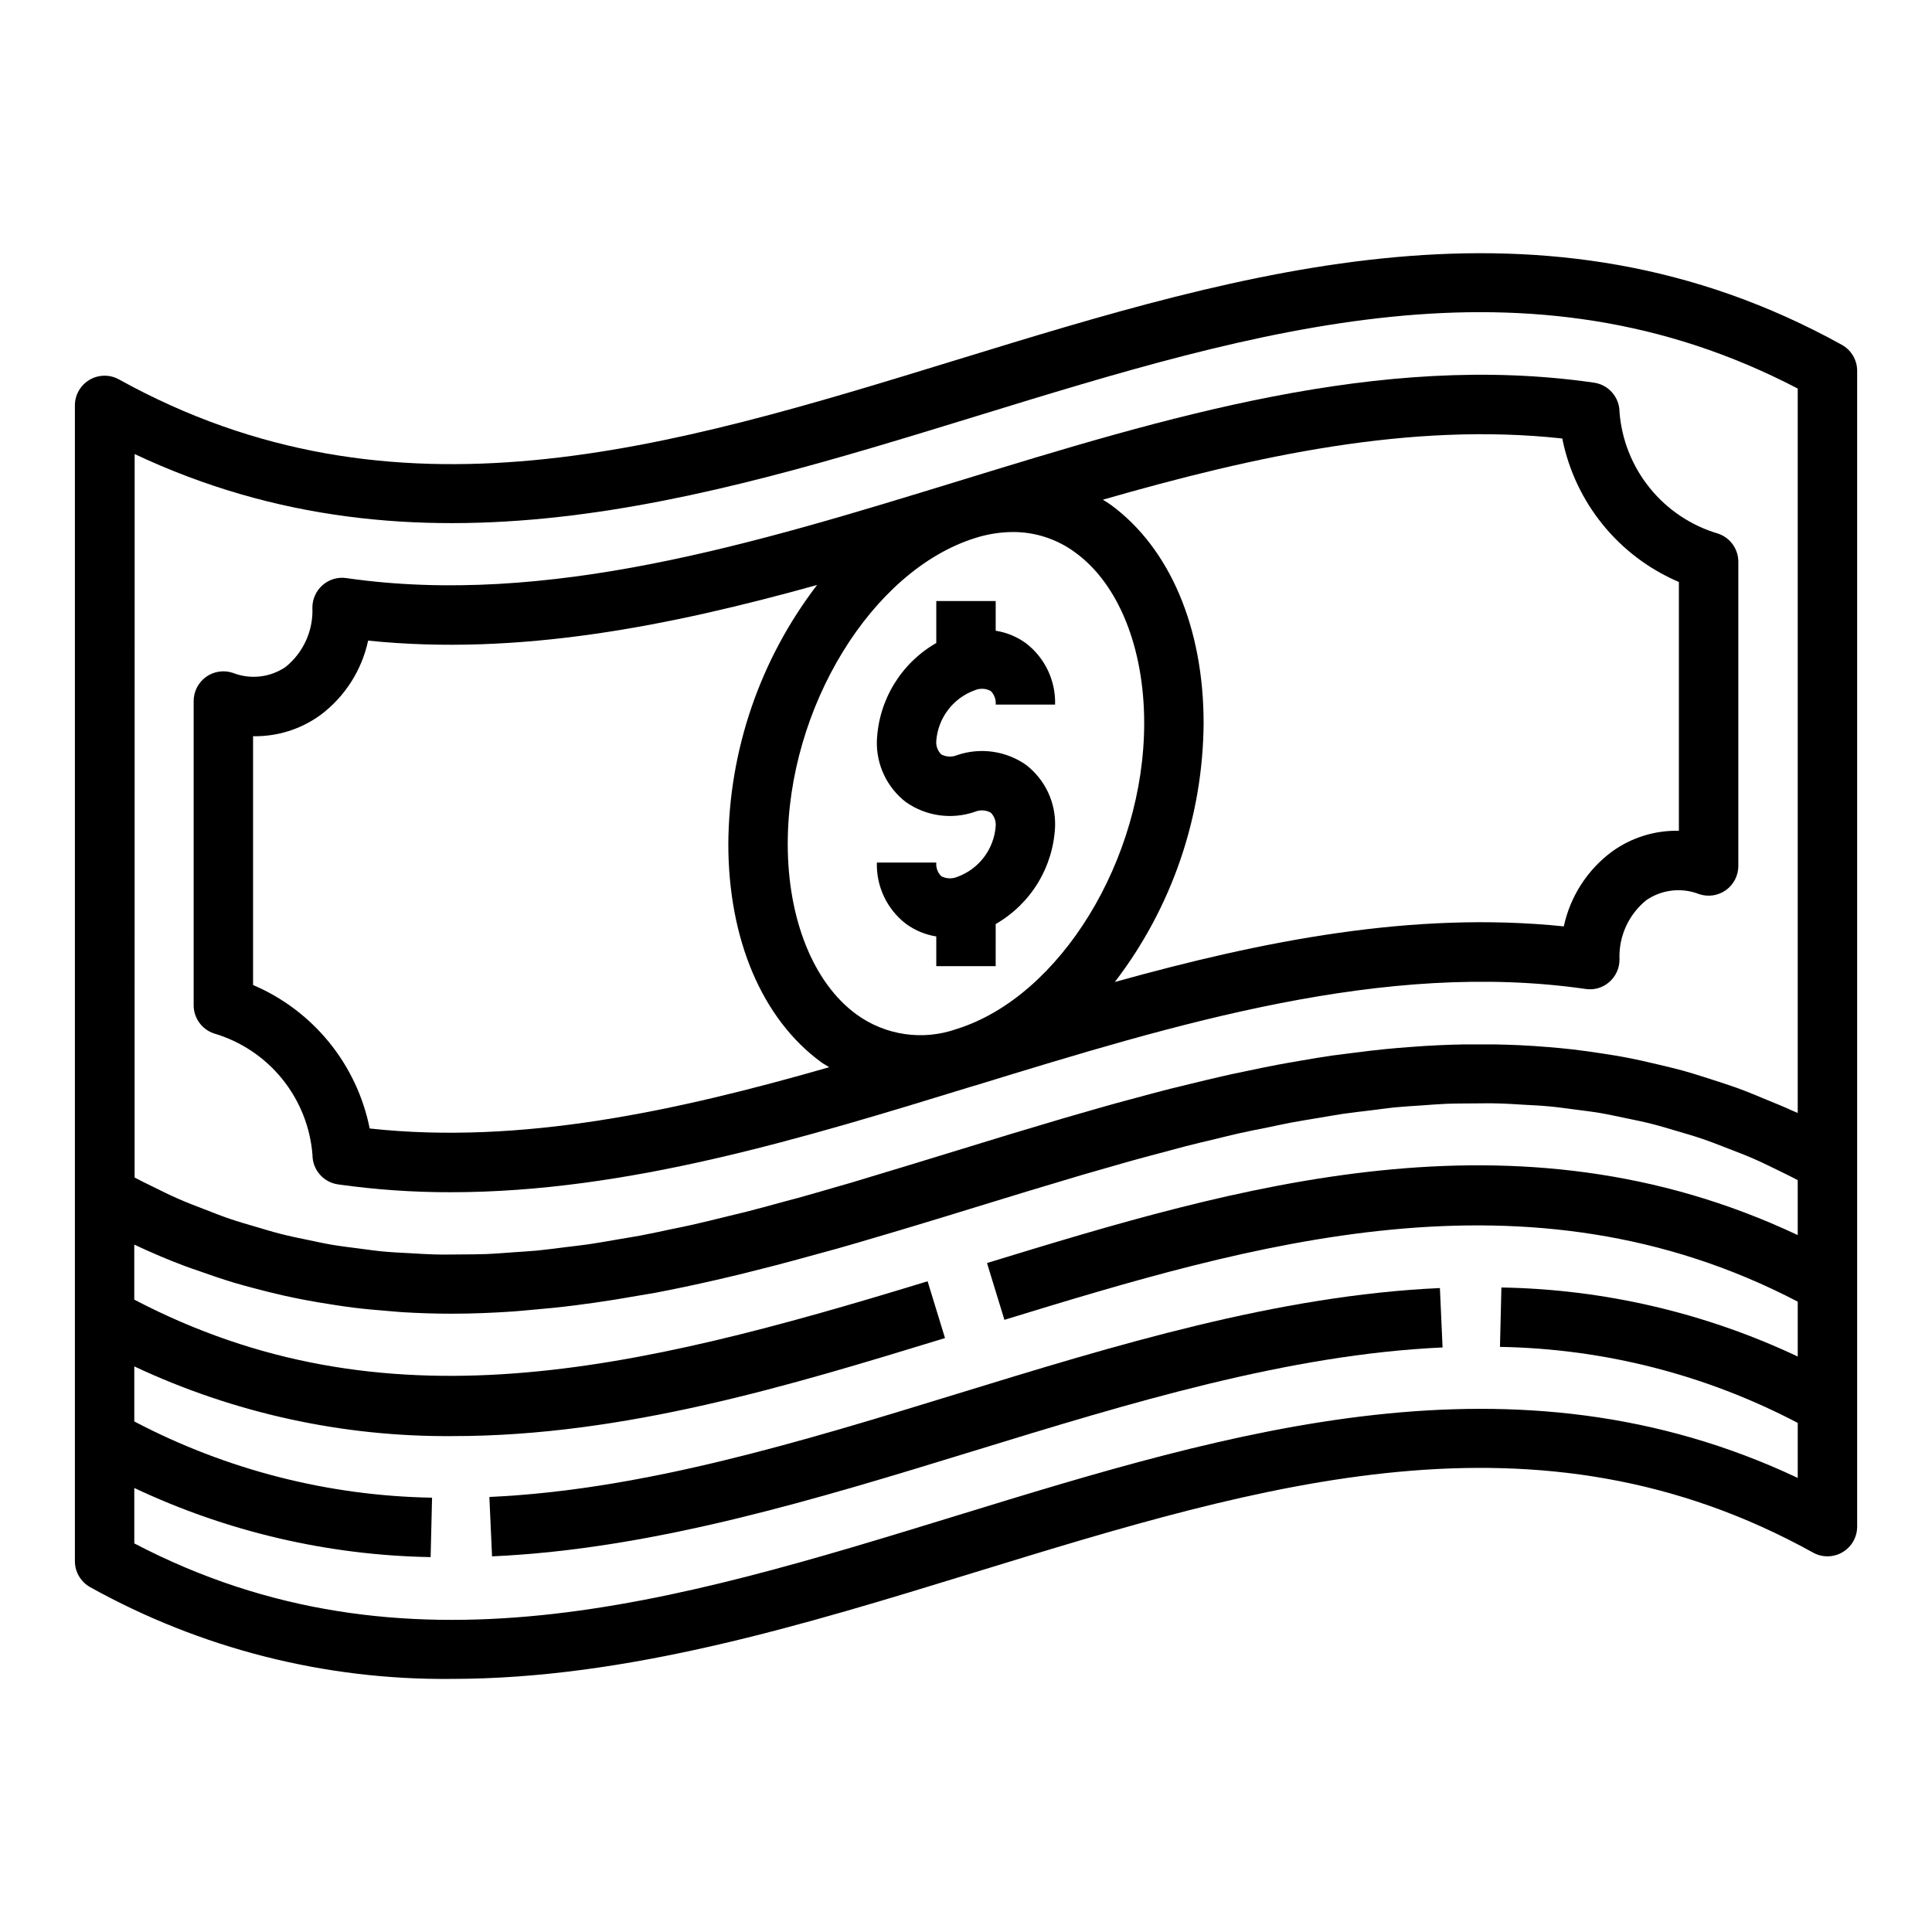 <?xml version="1.0" encoding="UTF-8"?>
<!-- The Best Svg Icon site in the world: iconSvg.co, Visit us! https://iconsvg.co -->
<svg fill="#000000" width="800px" height="800px" version="1.1" viewBox="144 144 512 512" xmlns="http://www.w3.org/2000/svg">
 <g>
  <path d="m632.1 235.38c-79.02-43.762-158.02-19.516-234.41 3.938-76.609 23.539-148.99 45.777-222.16 5.234-2.441-1.352-5.418-1.309-7.816 0.113-2.402 1.422-3.875 4.008-3.867 6.797v306.27c0.004 2.863 1.559 5.5 4.062 6.887 29.246 16.27 62.223 24.645 95.688 24.309 46.801 0 93.227-14.258 138.73-28.238 76.617-23.539 148.99-45.77 222.16-5.234l-0.004 0.004c2.445 1.352 5.422 1.305 7.824-0.117 2.402-1.422 3.871-4.012 3.859-6.805v-306.27c0-2.863-1.559-5.5-4.062-6.887zm-11.684 235.93c-74.887-35.312-149.03-12.738-214.85 7.406l4.613 15.051c65-19.891 138.51-42.25 210.24-4.816v14.539c-24.582-11.598-51.352-17.832-78.531-18.293l-0.379 15.742h0.004c27.512 0.461 54.539 7.359 78.906 20.145v14.578c-75.129-35.426-150.11-12.367-222.73 9.941-75.199 23.113-146.31 44.941-218.1 7.418v-14.691c24.582 11.605 51.352 17.848 78.531 18.32l0.379-15.742v-0.004c-27.523-0.477-54.547-7.398-78.91-20.207v-14.586c26.441 12.414 55.336 18.727 84.547 18.469 45.438 0 89.48-13.484 130.3-25.977l-4.613-15.051c-78.445 24.016-144 39.5-210.24 4.863v-14.531h0.109c4.394 2.07 8.785 3.938 13.188 5.59 1.34 0.52 2.684 0.938 4.031 1.418 3.047 1.086 6.102 2.133 9.148 3.047 1.645 0.488 3.281 0.922 4.922 1.363 2.777 0.746 5.559 1.449 8.328 2.062 1.699 0.379 3.41 0.73 5.109 1.062 2.769 0.523 5.543 0.996 8.32 1.41 1.629 0.242 3.266 0.504 4.894 0.699 3.031 0.371 6.062 0.645 9.094 0.883 1.34 0.102 2.676 0.25 4.023 0.332 4.281 0.25 8.566 0.395 12.84 0.395h0.133c5.383 0 10.762-0.227 16.137-0.582 1.574-0.109 3.148-0.277 4.723-0.41 3.848-0.324 7.699-0.707 11.539-1.188 1.793-0.227 3.582-0.465 5.367-0.723 3.824-0.543 7.652-1.164 11.469-1.844 1.574-0.277 3.109-0.527 4.66-0.789 10.691-2.039 21.34-4.519 31.961-7.297 1.574-0.41 3.148-0.836 4.723-1.258 3.84-1.051 7.68-2.098 11.516-3.148l5.289-1.52c3.871-1.129 7.734-2.269 11.586-3.426l4.449-1.34c5.086-1.531 10.156-3.082 15.207-4.644l14.059-4.305c3.188-0.969 6.359-1.914 9.539-2.859l4.481-1.348c2.844-0.836 5.66-1.629 8.492-2.434 1.844-0.527 3.691-1.078 5.512-1.574 2.691-0.746 5.375-1.449 8.055-2.156 1.961-0.527 3.938-1.07 5.871-1.574 2.598-0.668 5.188-1.266 7.785-1.891 2.031-0.488 4.062-1.008 6.094-1.465 2.551-0.574 5.094-1.078 7.637-1.574 2.055-0.426 4.109-0.883 6.156-1.273 2.519-0.48 5.023-0.867 7.535-1.289 2.078-0.348 4.156-0.73 6.227-1.039 2.473-0.363 4.945-0.629 7.414-0.93 2.094-0.262 4.195-0.551 6.297-0.789 2.441-0.234 4.879-0.371 7.32-0.535 2.117-0.148 4.234-0.332 6.352-0.418 2.363-0.102 4.793-0.086 7.195-0.109 2.148 0 4.297-0.07 6.445 0 2.363 0.047 4.723 0.219 7.086 0.355 2.164 0.125 4.336 0.211 6.504 0.418 2.363 0.211 4.676 0.551 7.016 0.852 2.195 0.285 4.394 0.543 6.59 0.914 2.195 0.371 4.621 0.906 6.926 1.387 2.305 0.48 4.449 0.906 6.668 1.465s4.559 1.273 6.832 1.945c2.273 0.668 4.512 1.309 6.762 2.078s4.496 1.66 6.738 2.527c2.242 0.867 4.574 1.754 6.863 2.754s4.434 2.07 6.652 3.148c1.652 0.789 3.305 1.621 4.961 2.488zm0-32.363c-0.535-0.25-1.07-0.434-1.574-0.676-2.203-1.016-4.402-1.891-6.606-2.801-2.629-1.094-5.258-2.203-7.871-3.148-2.203-0.789-4.41-1.488-6.613-2.203-2.629-0.844-5.258-1.691-7.871-2.418-2.195-0.598-4.394-1.109-6.59-1.629-2.637-0.621-5.273-1.234-7.871-1.738-2.18-0.418-4.367-0.789-6.551-1.109-2.644-0.41-5.297-0.789-7.941-1.102-2.164-0.25-4.32-0.449-6.488-0.629-2.66-0.219-5.32-0.402-7.981-0.52-2.148-0.094-4.289-0.156-6.438-0.195h-8.023c-2.125 0.039-4.242 0.102-6.367 0.195-2.699 0.117-5.391 0.293-8.086 0.504-2.094 0.156-4.188 0.324-6.297 0.535-2.715 0.27-5.434 0.59-8.148 0.945-2.07 0.262-4.133 0.52-6.195 0.789-2.746 0.41-5.512 0.875-8.242 1.348-2.023 0.348-4.047 0.684-6.062 1.07-2.793 0.527-5.574 1.109-8.359 1.699-1.969 0.418-3.938 0.789-5.902 1.266-2.852 0.637-5.684 1.332-8.516 2.023-1.914 0.465-3.824 0.914-5.731 1.395-2.914 0.746-5.824 1.527-8.73 2.312-1.828 0.488-3.644 0.969-5.465 1.473-3.047 0.844-6.094 1.723-9.133 2.598-1.668 0.488-3.344 0.953-5.016 1.449-3.441 1.008-6.871 2.047-10.305 3.078l-3.762 1.125c-4.656 1.418-9.297 2.84-13.926 4.266-4.769 1.465-9.527 2.922-14.273 4.367l-1.031 0.309c-4.356 1.324-8.695 2.633-13.02 3.938-1.211 0.355-2.41 0.684-3.613 1.039-3.473 1.008-6.934 2.016-10.391 2.977-1.574 0.434-3.07 0.789-4.613 1.234-3.109 0.852-6.219 1.699-9.32 2.488-1.699 0.434-3.387 0.789-5.078 1.234-2.938 0.715-5.871 1.449-8.793 2.109-1.828 0.41-3.637 0.789-5.457 1.148-2.777 0.59-5.559 1.195-8.328 1.723-1.93 0.363-3.84 0.652-5.762 0.984-2.66 0.465-5.328 0.938-7.988 1.332-1.984 0.293-3.938 0.496-5.945 0.746-2.582 0.332-5.164 0.676-7.746 0.93-2.047 0.195-4.094 0.301-6.133 0.449-2.512 0.18-5.016 0.387-7.519 0.488-2.086 0.086-4.172 0.07-6.25 0.094-2.465 0-4.922 0.086-7.375 0-2.117-0.047-4.219-0.195-6.297-0.316-2.426-0.133-4.848-0.234-7.273-0.465-2.141-0.195-4.273-0.512-6.414-0.789-2.363-0.309-4.769-0.59-7.156-0.992-2.164-0.363-4.32-0.852-6.488-1.301-2.363-0.488-4.723-0.961-7.086-1.574-2.18-0.551-4.352-1.219-6.535-1.867-2.363-0.684-4.723-1.363-7.031-2.156-2.195-0.746-4.394-1.621-6.582-2.473-2.363-0.898-4.66-1.785-6.992-2.801-2.203-0.961-4.402-2.055-6.606-3.148-1.66-0.789-3.32-1.629-4.984-2.496l0.012-191.73c75.129 35.426 150.11 12.367 222.73-9.941 75.109-23.105 146.21-44.895 218-7.418z"/>
  <path d="m397.68 271.58c-53.34 16.383-108.51 33.305-161.87 25.625-2.269-0.348-4.574 0.328-6.297 1.84-1.73 1.496-2.723 3.668-2.727 5.953 0.27 6.074-2.359 11.914-7.082 15.742-4.121 2.812-9.363 3.402-14.004 1.574-2.41-0.805-5.059-0.402-7.113 1.082-2.059 1.488-3.273 3.875-3.266 6.414v80.594c0 3.391 2.172 6.398 5.387 7.469 7.098 2.094 13.398 6.289 18.059 12.039 4.66 5.75 7.465 12.781 8.043 20.16-0.004 3.914 2.871 7.238 6.746 7.801 9.91 1.402 19.906 2.098 29.914 2.078 46.832 0 93.457-14.32 138.82-28.254h0.07c53.324-16.383 108.46-33.289 161.81-25.617 2.269 0.359 4.578-0.312 6.301-1.832 1.727-1.5 2.719-3.68 2.715-5.969-0.258-6.082 2.387-11.922 7.125-15.742 4.117-2.812 9.363-3.398 14.004-1.574 2.402 0.801 5.047 0.395 7.102-1.09 2.051-1.488 3.266-3.871 3.258-6.406v-80.594c0-3.391-2.168-6.398-5.387-7.469-7.098-2.094-13.395-6.293-18.055-12.043-4.66-5.746-7.469-12.777-8.047-20.156 0-3.91-2.875-7.231-6.746-7.793-56.844-8.234-113.74 9.266-168.75 26.168zm-155.71 171.48c-3.398-16.996-14.961-31.223-30.906-38.023v-65.934c6.391 0.125 12.645-1.836 17.82-5.582 6.477-4.836 10.977-11.852 12.676-19.75 39.941 4.109 79.797-3.84 118.98-14.746-15.109 19.695-23.371 43.789-23.527 68.613 0 25.301 8.957 46.375 24.578 57.836 0.699 0.512 1.457 0.883 2.164 1.348-40.543 11.641-81.691 20.613-121.79 16.238zm155.66-26.402c-8.996 3.211-19.004 1.762-26.719-3.875-11.367-8.344-18.152-25.211-18.152-45.145 0-36.086 22.246-72.422 49.594-81.027 3.254-1.051 6.648-1.598 10.07-1.621 6-0.02 11.844 1.918 16.648 5.512 11.367 8.32 18.152 25.195 18.152 45.129 0 36.086-22.246 72.43-49.594 81.027zm160.39-156.45c3.394 16.996 14.957 31.223 30.902 38.023v65.938-0.004c-6.391-0.145-12.652 1.816-17.82 5.582-6.477 4.832-10.98 11.852-12.676 19.75-39.949-4.109-79.805 3.832-118.98 14.738 15.102-19.699 23.359-43.785 23.523-68.605 0-25.301-8.957-46.375-24.578-57.836-0.684-0.504-1.41-0.914-2.117-1.371 40.5-11.641 81.594-20.613 121.74-16.215z"/>
  <path d="m402.31 326.93c1.371-0.59 2.938-0.52 4.25 0.191 0.949 0.949 1.426 2.269 1.309 3.606h15.742c0.184-6.336-2.68-12.375-7.699-16.242-2.375-1.734-5.137-2.879-8.043-3.336v-7.871l-15.746-0.004v11.125c-9.352 5.363-15.297 15.156-15.742 25.93-0.184 6.336 2.68 12.371 7.699 16.242 5.312 3.727 12.09 4.684 18.23 2.582 1.371-0.586 2.934-0.512 4.242 0.195 0.949 0.945 1.43 2.258 1.316 3.59-0.219 2.984-1.297 5.844-3.106 8.23-1.809 2.383-4.266 4.195-7.082 5.215-1.375 0.574-2.934 0.504-4.25-0.188-0.949-0.953-1.426-2.277-1.309-3.613h-15.742c-0.184 6.332 2.68 12.371 7.699 16.238 2.379 1.738 5.137 2.887 8.043 3.344v7.871h15.742l0.004-11.16c9.352-5.367 15.297-15.156 15.742-25.93 0.184-6.34-2.68-12.379-7.707-16.25-5.312-3.715-12.082-4.676-18.223-2.59-1.371 0.586-2.938 0.52-4.25-0.188-0.941-0.941-1.422-2.254-1.309-3.582 0.227-2.977 1.309-5.828 3.117-8.207 1.805-2.379 4.262-4.184 7.07-5.199z"/>
  <path d="m273.69 540.71 0.707 15.742c42.988-1.938 86.168-15.199 127.92-28.023 40.809-12.531 83.004-25.488 123.98-27.34l-0.707-15.742c-42.98 1.938-86.152 15.191-127.9 28.016-40.816 12.539-83.02 25.504-124.01 27.348z"/>
 </g>
</svg>